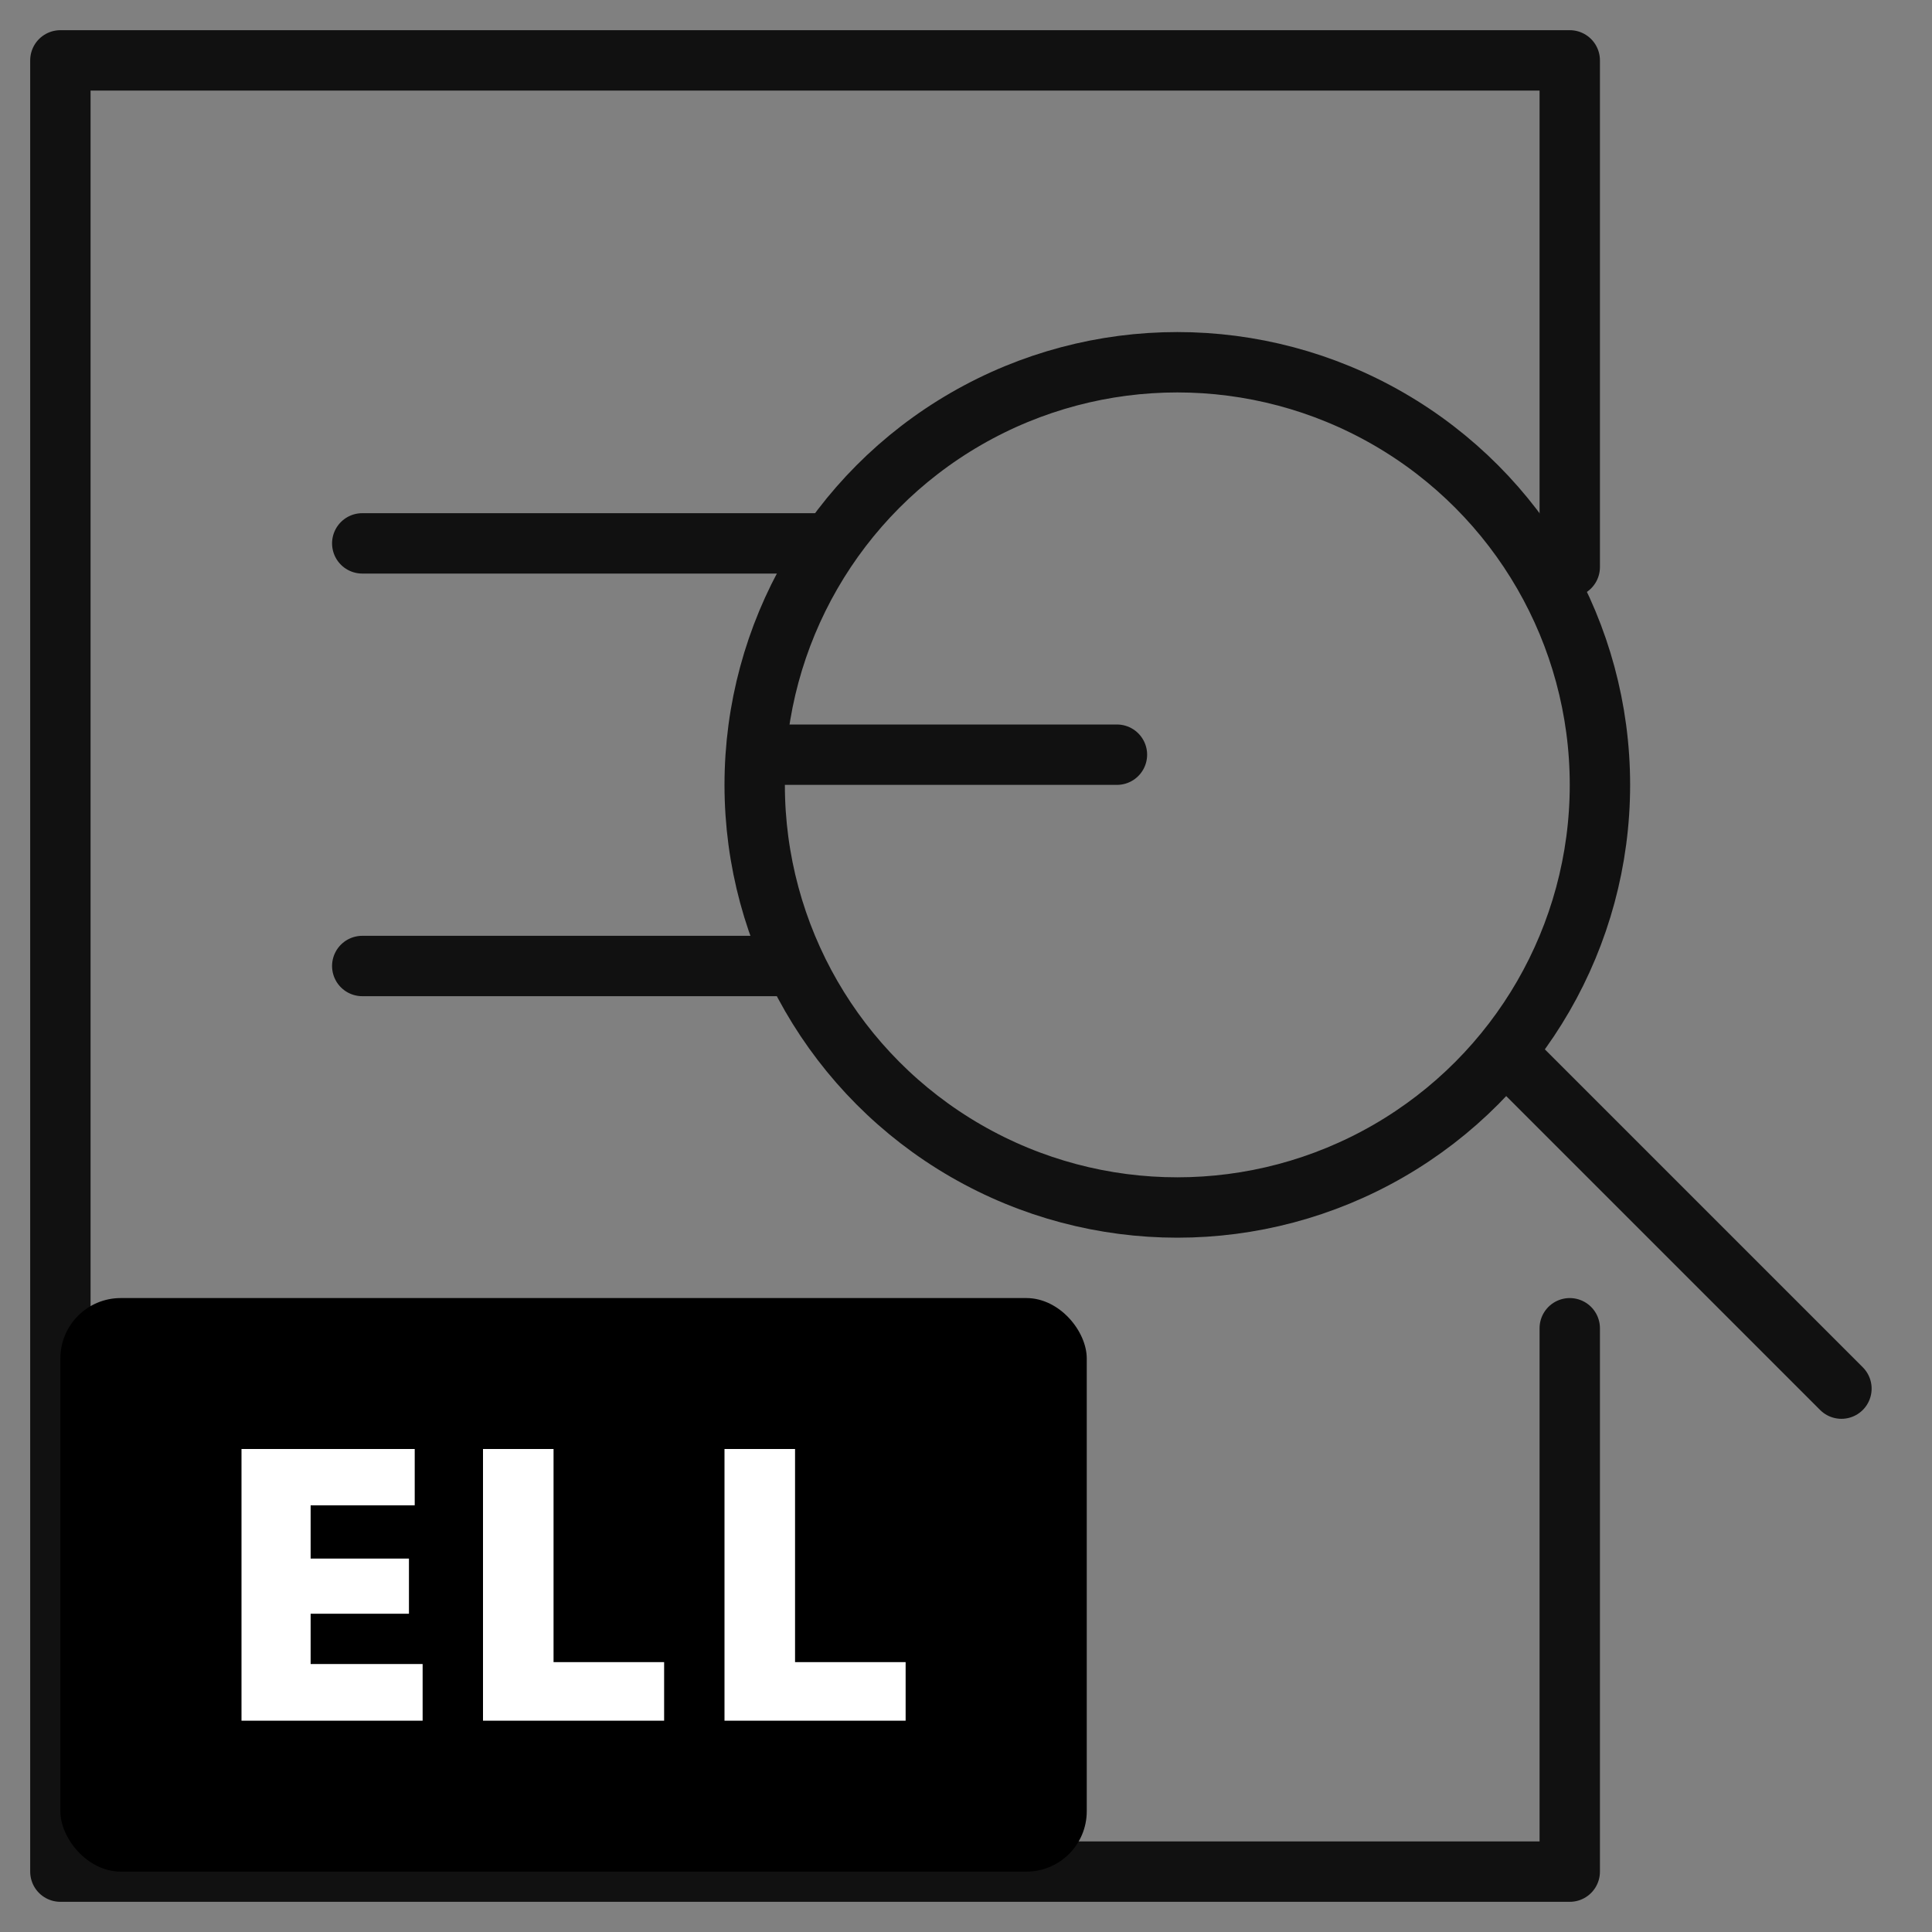 <svg xmlns="http://www.w3.org/2000/svg" width="64" height="64" viewBox="0 0 64 64">
    <rect x="0" y="0" width="64" height="64" fill="#808080" stroke="none"/>
    <g fill="none" fill-rule="evenodd">
        <path d="M0 0h64v64H0z"/>
        <g stroke="#111" stroke-linecap="round" stroke-linejoin="round" stroke-width="2">
            <path d="M52 44v18H2V2h50v16.785"/>
            <g transform="translate(25 12)">
                <path d="M24.865 22.865L36 34"/>
                <circle cx="14" cy="14" r="14"/>
                <path d="M1 13h11"/>
            </g>
            <path d="M12 18h15M12 32h14"/>
        </g>
        <g transform="translate(2 43)">
            <rect width="34" height="19" fill="#000" rx="2"/>
            <path fill="#FFF" d="M8.29 10.457v1.666H12V14H6V5h5.738v1.865H8.29V8.63h3.257v1.827H8.29zM16.337 5v7.06H20V14h-6V5h2.337zm8 0v7.06H28V14h-6V5h2.337z"/>
        </g>
    </g>
</svg>
